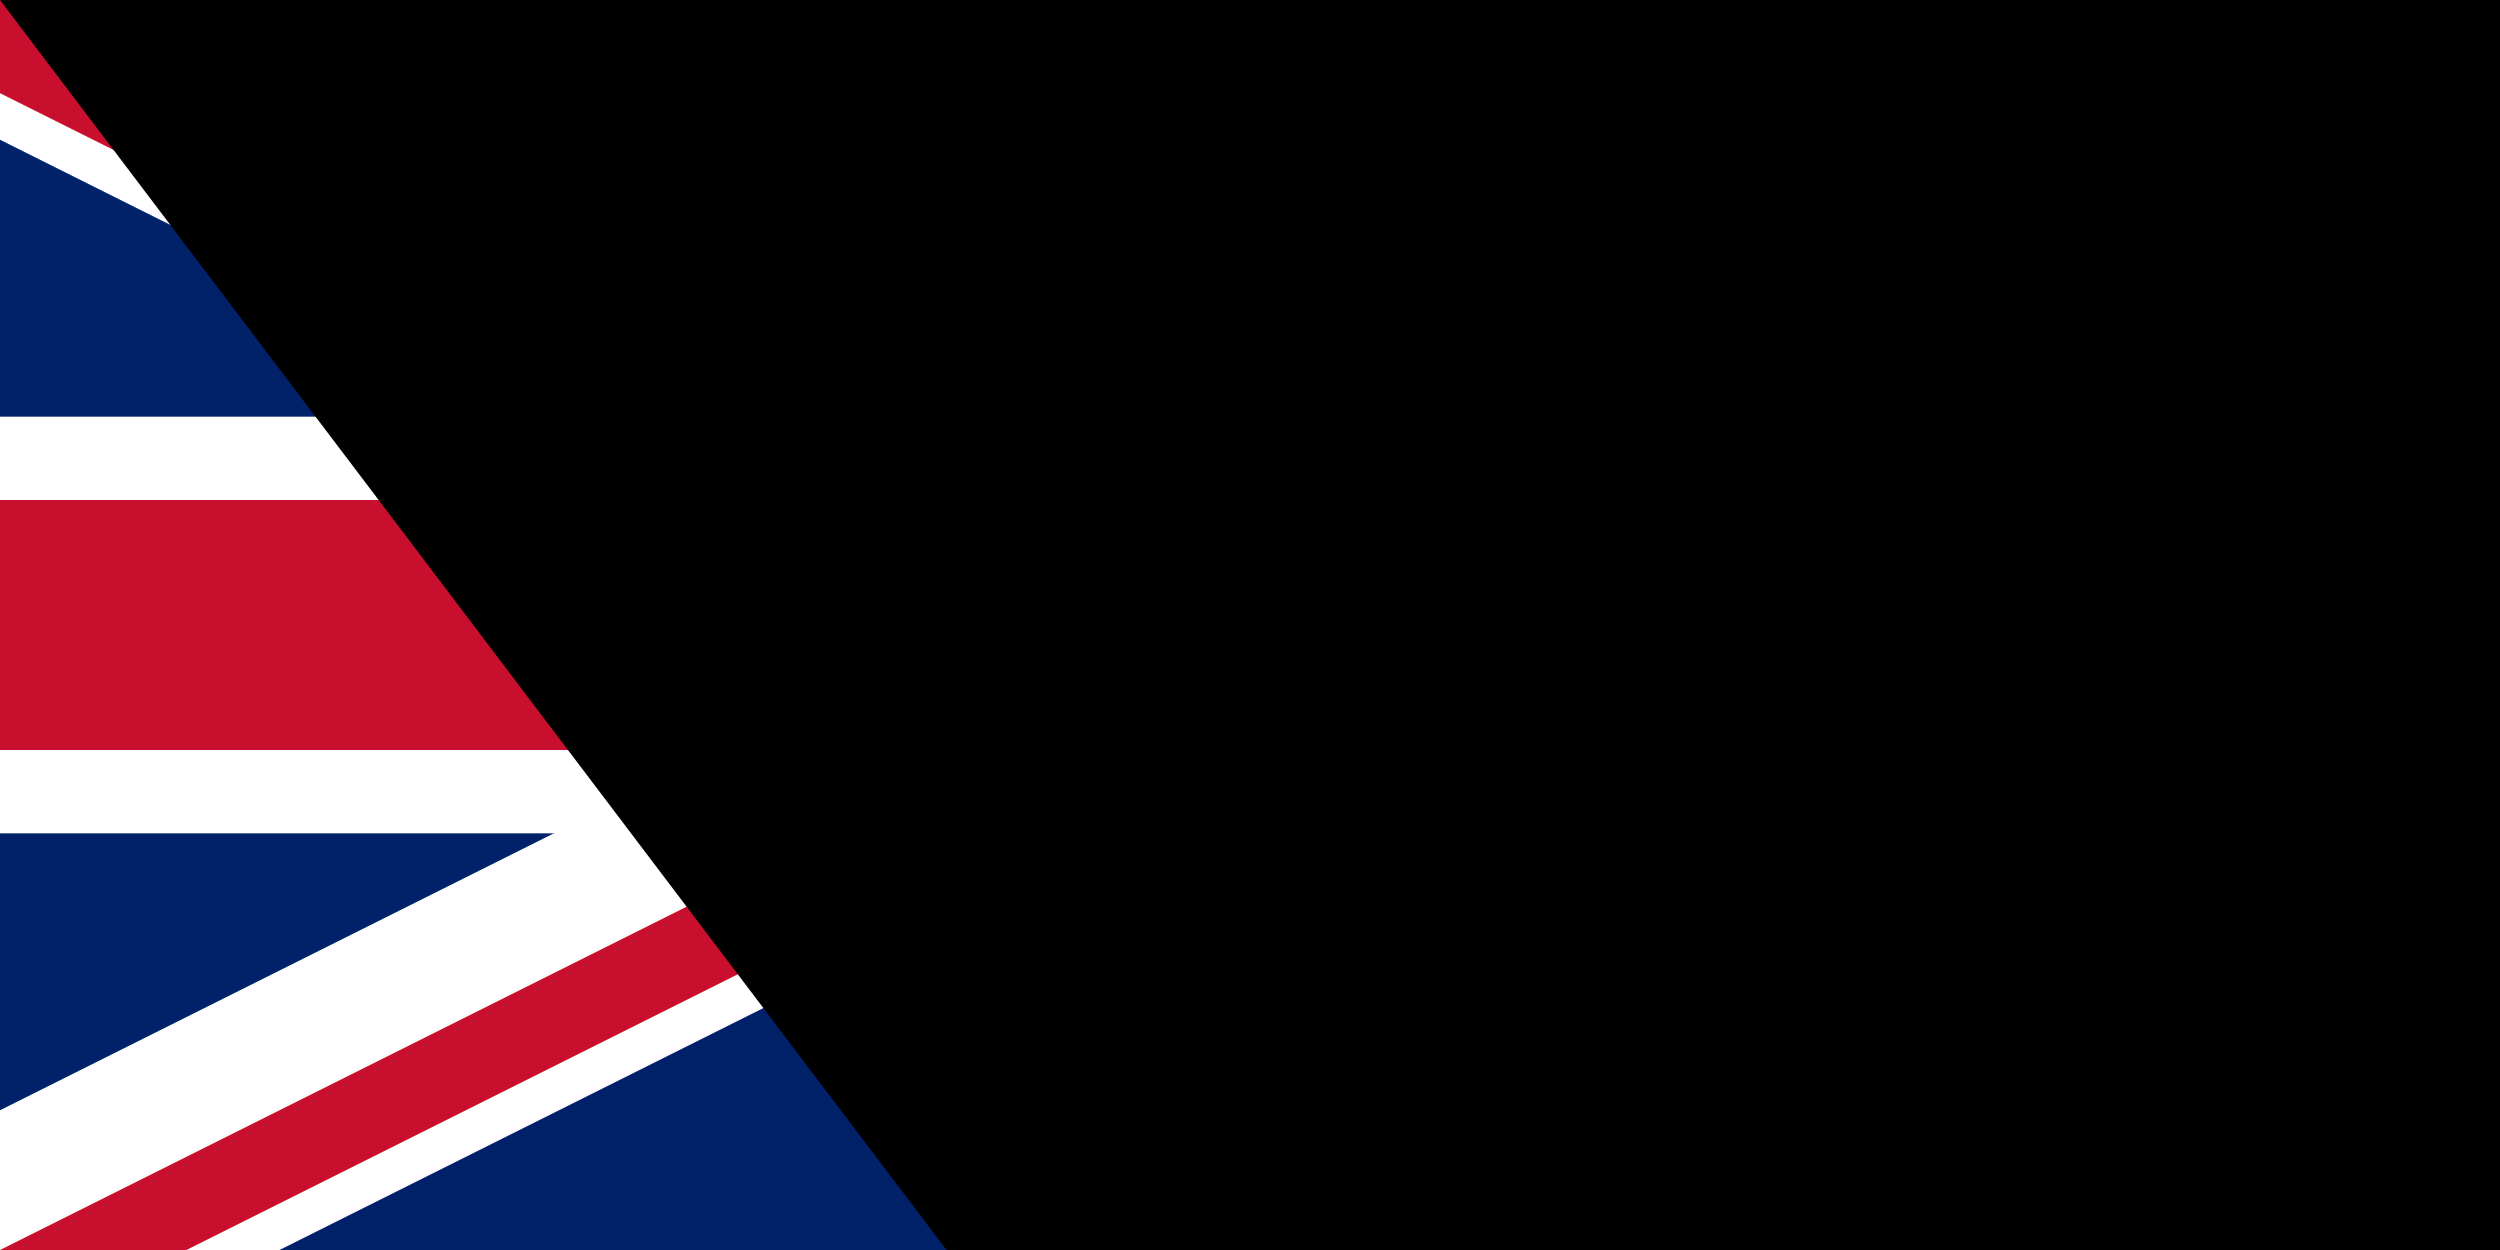 <?xml version="1.0" encoding="UTF-8"?>
<svg xmlns="http://www.w3.org/2000/svg" viewBox="0 0 60 30" width="1200" height="600">
<rect x="0" y="0" width="60" height="30" fill="#808080" stroke="none"/>
<clipPath id="s">
	<path d="M0,0 v30 h60 v-30 z"/>
</clipPath>
<clipPath id="t">
	<path d="M30,15 h30 v15 z v15 h-30 z h-30 v-15 z v-15 h30 z"/>
</clipPath>
<g clip-path="url(#s)">
	<path d="M0,0 v30 h60 v-30 z" fill="#012169"/>
	<path d="M0,0 L60,30 M60,0 L0,30" stroke="#fff" stroke-width="6"/>
	<path d="M0,0 L60,30 M60,0 L0,30" clip-path="url(#t)" stroke="#C8102E" stroke-width="4"/>
	<path d="M30,0 v30 M0,15 h60" stroke="#fff" stroke-width="10"/>
	<path d="M30,0 v30 M0,15 h60" stroke="#C8102E" stroke-width="6"/>
</g>
<path id="path-b7171" d="m m0 78 m0 103 m0 65 m0 65 m0 65 m0 65 m0 65 m0 65 m0 65 m0 65 m0 65 m0 65 m0 65 m0 65 m0 65 m0 65 m0 65 m0 65 m0 65 m0 65 m0 81 m0 104 m0 68 m0 107 m0 47 m0 100 m0 47 m0 103 m0 89 m0 74 m0 110 m0 117 m0 97 m0 77 m0 117 m0 86 m0 88 m0 113 m0 57 m0 83 m0 67 m0 99 m0 102 m0 114 m0 70 m0 50 m0 47 m0 71 m0 114 m0 113 m0 71 m0 80 m0 76 m0 47 m0 103 m0 97 m0 86 m0 77 m0 48 m0 101 m0 70 m0 70 m0 70 m0 81 m0 107 m0 49 m0 111 m0 52 m0 51 m0 118 m0 114 m0 66 m0 55 m0 69 m0 86 m0 85 m0 86 m0 110 m0 65 m0 103 m0 113 m0 47 m0 106 m0 75 m0 110 m0 103 m0 61 m0 61"/>
</svg>